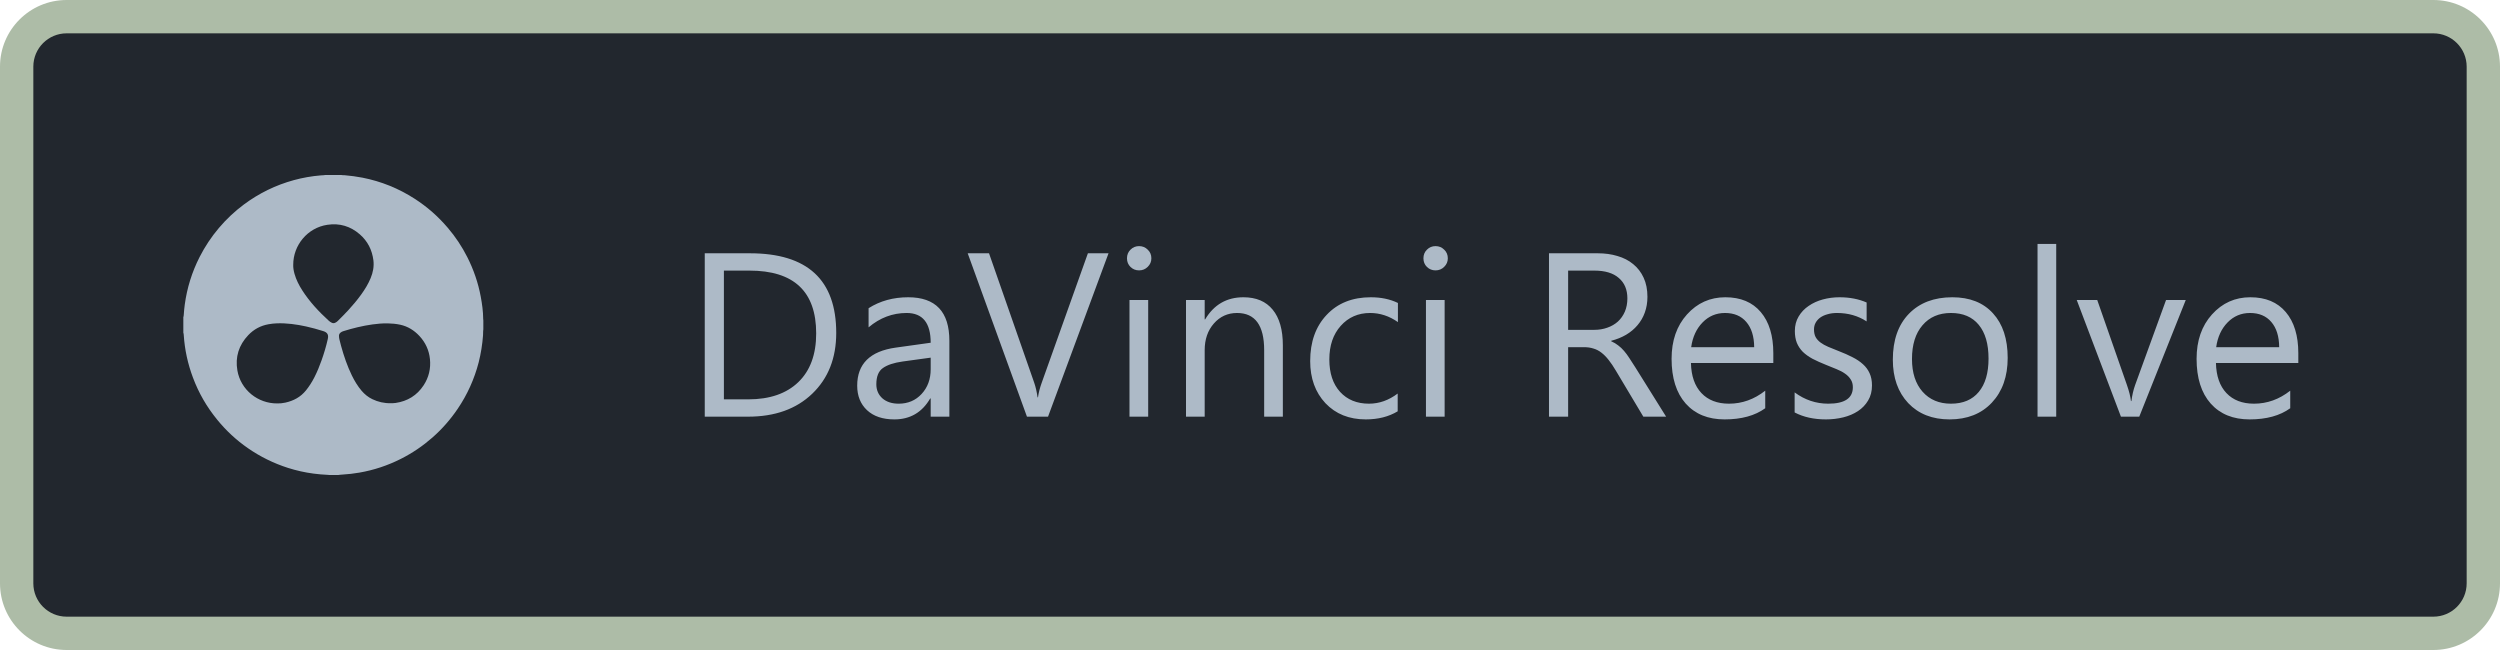 <svg width="150" height="39" viewBox="0 0 150 39" fill="none" xmlns="http://www.w3.org/2000/svg">
<path d="M1 4C1 2.343 2.343 1 4 1H146C147.657 1 149 2.343 149 4V35C149 36.657 147.657 38 146 38H4C2.343 38 1 36.657 1 35V4Z" fill="#22272E"/>
<g clip-path="url(#clip0)">
<path d="M20.275 28.503H19.742C19.717 28.493 19.692 28.491 19.667 28.491C19.382 28.477 19.099 28.455 18.819 28.417C18.295 28.349 17.779 28.233 17.277 28.073C16.416 27.797 15.613 27.401 14.869 26.886C14.179 26.407 13.569 25.841 13.038 25.19C12.411 24.426 11.923 23.582 11.577 22.656C11.267 21.832 11.082 20.98 11.025 20.101C11.023 20.053 11.016 20.006 11 19.958V19.029C11.016 18.988 11.023 18.945 11.025 18.902C11.036 18.692 11.059 18.482 11.086 18.274C11.222 17.27 11.52 16.318 11.979 15.415C12.296 14.794 12.68 14.215 13.132 13.681C13.58 13.152 14.082 12.679 14.638 12.266C15.545 11.592 16.542 11.106 17.632 10.807C18.161 10.663 18.701 10.568 19.248 10.523C19.345 10.513 19.447 10.52 19.544 10.498H20.458C20.528 10.518 20.6 10.507 20.67 10.513C21.032 10.545 21.392 10.59 21.749 10.66C22.872 10.882 23.915 11.303 24.878 11.924C25.627 12.406 26.287 12.987 26.863 13.663C27.327 14.206 27.72 14.796 28.041 15.433C28.421 16.186 28.692 16.975 28.846 17.805C28.927 18.243 28.989 18.687 28.991 19.134C28.991 19.164 28.998 19.196 29 19.225V19.758C28.991 19.792 28.991 19.828 28.989 19.865C28.989 19.95 28.989 20.037 28.982 20.122C28.941 20.67 28.855 21.21 28.72 21.744C28.46 22.745 28.041 23.675 27.46 24.531C27.028 25.169 26.524 25.744 25.945 26.252C25.369 26.759 24.738 27.186 24.052 27.532C23.263 27.93 22.433 28.206 21.563 28.357C21.228 28.416 20.891 28.454 20.552 28.474C20.463 28.485 20.368 28.482 20.275 28.503L20.275 28.503ZM16.637 24.206C16.786 24.211 16.954 24.193 17.121 24.157C17.616 24.048 18.037 23.822 18.36 23.422C18.557 23.178 18.722 22.913 18.865 22.635C19.032 22.307 19.172 21.966 19.294 21.62C19.443 21.202 19.57 20.774 19.667 20.343C19.722 20.101 19.661 19.949 19.394 19.866C19.055 19.759 18.713 19.664 18.365 19.587C17.788 19.461 17.207 19.38 16.615 19.4C16.447 19.406 16.28 19.425 16.115 19.454C15.636 19.538 15.229 19.759 14.896 20.109C14.329 20.706 14.103 21.419 14.243 22.23C14.444 23.39 15.47 24.215 16.637 24.206ZM17.594 15.89C17.587 16.06 17.619 16.245 17.671 16.431C17.77 16.783 17.935 17.107 18.13 17.412C18.573 18.106 19.131 18.701 19.737 19.253C19.787 19.298 19.846 19.336 19.909 19.366C19.973 19.397 20.036 19.397 20.102 19.37C20.165 19.343 20.221 19.305 20.269 19.255C20.479 19.047 20.687 18.839 20.886 18.624C21.166 18.318 21.433 18.004 21.675 17.667C21.895 17.362 22.092 17.041 22.236 16.693C22.381 16.346 22.451 15.989 22.404 15.614C22.324 14.995 22.06 14.47 21.587 14.059C21.028 13.573 20.377 13.378 19.645 13.487C18.453 13.663 17.589 14.712 17.594 15.89ZM23.468 24.193C23.527 24.191 23.633 24.193 23.739 24.177C24.453 24.071 25.019 23.725 25.417 23.119C25.729 22.642 25.855 22.113 25.797 21.546C25.743 21.014 25.528 20.548 25.164 20.157C24.847 19.818 24.469 19.583 24.013 19.483C23.762 19.429 23.506 19.406 23.251 19.402C22.948 19.398 22.647 19.424 22.349 19.465C21.752 19.549 21.168 19.692 20.594 19.872C20.535 19.89 20.481 19.918 20.434 19.956C20.373 20.006 20.339 20.067 20.339 20.146C20.339 20.214 20.346 20.282 20.361 20.35C20.398 20.485 20.429 20.621 20.465 20.755C20.633 21.365 20.836 21.962 21.114 22.532C21.275 22.86 21.461 23.169 21.698 23.448C21.879 23.658 22.089 23.83 22.34 23.95C22.684 24.114 23.041 24.202 23.468 24.193V24.193Z" fill="#ADBAC7"/>
</g>
<path d="M42.285 25V15.197H44.992C48.447 15.197 50.174 16.79 50.174 19.976C50.174 21.489 49.693 22.705 48.731 23.626C47.774 24.542 46.492 25 44.883 25H42.285ZM43.434 16.236V23.961H44.897C46.182 23.961 47.182 23.617 47.898 22.929C48.613 22.241 48.971 21.265 48.971 20.003C48.971 17.492 47.635 16.236 44.965 16.236H43.434ZM56.962 25H55.841V23.906H55.813C55.326 24.745 54.608 25.164 53.66 25.164C52.963 25.164 52.416 24.98 52.02 24.61C51.628 24.241 51.432 23.751 51.432 23.141C51.432 21.833 52.202 21.072 53.742 20.857L55.841 20.564C55.841 19.374 55.36 18.779 54.398 18.779C53.555 18.779 52.794 19.066 52.115 19.641V18.492C52.803 18.055 53.596 17.836 54.494 17.836C56.139 17.836 56.962 18.706 56.962 20.447V25ZM55.841 21.459L54.152 21.691C53.633 21.764 53.241 21.894 52.977 22.081C52.712 22.263 52.58 22.589 52.58 23.059C52.58 23.4 52.701 23.681 52.942 23.899C53.188 24.114 53.514 24.221 53.92 24.221C54.476 24.221 54.934 24.027 55.294 23.64C55.658 23.248 55.841 22.753 55.841 22.156V21.459ZM66.512 15.197L62.882 25H61.617L58.062 15.197H59.341L62.055 22.97C62.141 23.22 62.207 23.51 62.253 23.838H62.28C62.317 23.564 62.392 23.27 62.506 22.956L65.274 15.197H66.512ZM68.344 16.223C68.143 16.223 67.972 16.154 67.831 16.018C67.69 15.881 67.619 15.708 67.619 15.498C67.619 15.288 67.69 15.115 67.831 14.979C67.972 14.837 68.143 14.767 68.344 14.767C68.549 14.767 68.722 14.837 68.863 14.979C69.009 15.115 69.082 15.288 69.082 15.498C69.082 15.699 69.009 15.87 68.863 16.011C68.722 16.152 68.549 16.223 68.344 16.223ZM68.891 25H67.769V18H68.891V25ZM76.971 25H75.85V21.008C75.85 19.522 75.307 18.779 74.223 18.779C73.662 18.779 73.197 18.991 72.828 19.415C72.463 19.834 72.281 20.365 72.281 21.008V25H71.16V18H72.281V19.162H72.309C72.837 18.278 73.603 17.836 74.606 17.836C75.371 17.836 75.957 18.084 76.362 18.581C76.768 19.073 76.971 19.787 76.971 20.721V25ZM83.861 24.679C83.324 25.002 82.686 25.164 81.947 25.164C80.949 25.164 80.143 24.84 79.527 24.193C78.917 23.542 78.611 22.699 78.611 21.664C78.611 20.511 78.942 19.586 79.603 18.889C80.263 18.187 81.145 17.836 82.248 17.836C82.863 17.836 83.406 17.95 83.875 18.178V19.326C83.356 18.962 82.799 18.779 82.207 18.779C81.492 18.779 80.904 19.037 80.443 19.552C79.988 20.062 79.76 20.734 79.76 21.568C79.76 22.389 79.974 23.036 80.402 23.51C80.835 23.984 81.414 24.221 82.139 24.221C82.749 24.221 83.324 24.018 83.861 23.612V24.679ZM86.131 16.223C85.93 16.223 85.759 16.154 85.618 16.018C85.477 15.881 85.406 15.708 85.406 15.498C85.406 15.288 85.477 15.115 85.618 14.979C85.759 14.837 85.93 14.767 86.131 14.767C86.336 14.767 86.509 14.837 86.65 14.979C86.796 15.115 86.869 15.288 86.869 15.498C86.869 15.699 86.796 15.87 86.65 16.011C86.509 16.152 86.336 16.223 86.131 16.223ZM86.678 25H85.557V18H86.678V25ZM99.967 25H98.6L96.959 22.252C96.809 21.997 96.663 21.78 96.522 21.602C96.38 21.42 96.234 21.272 96.084 21.158C95.938 21.044 95.779 20.962 95.606 20.912C95.437 20.857 95.245 20.83 95.031 20.83H94.088V25H92.939V15.197H95.865C96.294 15.197 96.688 15.252 97.048 15.361C97.412 15.466 97.727 15.628 97.991 15.847C98.26 16.065 98.47 16.339 98.62 16.667C98.77 16.991 98.846 17.371 98.846 17.809C98.846 18.15 98.793 18.465 98.689 18.752C98.588 19.035 98.442 19.287 98.251 19.511C98.064 19.734 97.836 19.925 97.567 20.085C97.303 20.24 97.005 20.361 96.672 20.447V20.475C96.836 20.547 96.977 20.632 97.096 20.727C97.219 20.819 97.335 20.928 97.444 21.056C97.554 21.183 97.661 21.329 97.766 21.493C97.875 21.653 97.996 21.84 98.128 22.054L99.967 25ZM94.088 16.236V19.791H95.647C95.934 19.791 96.198 19.748 96.439 19.661C96.686 19.575 96.897 19.451 97.075 19.292C97.253 19.128 97.392 18.93 97.492 18.697C97.592 18.46 97.643 18.196 97.643 17.904C97.643 17.38 97.472 16.972 97.13 16.681C96.793 16.384 96.303 16.236 95.66 16.236H94.088ZM106.399 21.78H101.457C101.475 22.56 101.685 23.161 102.086 23.585C102.487 24.009 103.038 24.221 103.74 24.221C104.529 24.221 105.253 23.961 105.914 23.441V24.494C105.299 24.941 104.485 25.164 103.474 25.164C102.485 25.164 101.708 24.847 101.143 24.214C100.577 23.576 100.295 22.68 100.295 21.527C100.295 20.438 100.603 19.552 101.218 18.868C101.838 18.18 102.605 17.836 103.521 17.836C104.438 17.836 105.146 18.132 105.647 18.725C106.149 19.317 106.399 20.14 106.399 21.192V21.78ZM105.251 20.83C105.246 20.183 105.089 19.679 104.779 19.319C104.474 18.959 104.048 18.779 103.501 18.779C102.972 18.779 102.523 18.968 102.154 19.347C101.785 19.725 101.557 20.219 101.471 20.83H105.251ZM107.678 24.747V23.544C108.288 23.995 108.961 24.221 109.694 24.221C110.679 24.221 111.171 23.893 111.171 23.236C111.171 23.049 111.128 22.892 111.041 22.765C110.959 22.633 110.845 22.516 110.699 22.416C110.558 22.316 110.389 22.227 110.193 22.149C110.002 22.067 109.795 21.983 109.571 21.896C109.261 21.773 108.988 21.65 108.751 21.527C108.519 21.4 108.323 21.259 108.163 21.104C108.008 20.944 107.89 20.764 107.808 20.564C107.73 20.363 107.691 20.128 107.691 19.859C107.691 19.531 107.767 19.242 107.917 18.991C108.067 18.736 108.268 18.524 108.519 18.355C108.769 18.182 109.054 18.052 109.373 17.966C109.697 17.879 110.029 17.836 110.371 17.836C110.977 17.836 111.52 17.941 111.998 18.15V19.285C111.483 18.948 110.891 18.779 110.221 18.779C110.011 18.779 109.822 18.804 109.653 18.855C109.485 18.9 109.339 18.966 109.216 19.053C109.097 19.139 109.004 19.244 108.936 19.367C108.872 19.486 108.84 19.618 108.84 19.764C108.84 19.946 108.872 20.099 108.936 20.222C109.004 20.345 109.102 20.454 109.229 20.55C109.357 20.645 109.512 20.732 109.694 20.81C109.877 20.887 110.084 20.971 110.316 21.062C110.626 21.181 110.904 21.304 111.15 21.432C111.396 21.555 111.606 21.696 111.779 21.855C111.952 22.01 112.085 22.19 112.176 22.395C112.271 22.601 112.319 22.844 112.319 23.127C112.319 23.473 112.242 23.774 112.087 24.029C111.937 24.285 111.734 24.496 111.479 24.665C111.223 24.834 110.929 24.959 110.597 25.041C110.264 25.123 109.915 25.164 109.551 25.164C108.831 25.164 108.206 25.025 107.678 24.747ZM116.975 25.164C115.94 25.164 115.113 24.838 114.493 24.186C113.878 23.53 113.57 22.662 113.57 21.582C113.57 20.406 113.892 19.488 114.534 18.827C115.177 18.166 116.045 17.836 117.139 17.836C118.182 17.836 118.996 18.157 119.579 18.8C120.167 19.442 120.461 20.333 120.461 21.473C120.461 22.589 120.144 23.485 119.511 24.159C118.882 24.829 118.036 25.164 116.975 25.164ZM117.057 18.779C116.337 18.779 115.767 19.025 115.348 19.518C114.928 20.005 114.719 20.68 114.719 21.541C114.719 22.37 114.931 23.024 115.354 23.503C115.778 23.981 116.346 24.221 117.057 24.221C117.781 24.221 118.337 23.986 118.725 23.517C119.117 23.047 119.312 22.38 119.312 21.514C119.312 20.639 119.117 19.964 118.725 19.49C118.337 19.016 117.781 18.779 117.057 18.779ZM123.373 25H122.252V14.637H123.373V25ZM131.146 18L128.356 25H127.256L124.604 18H125.834L127.611 23.086C127.743 23.46 127.826 23.785 127.857 24.064H127.885C127.93 23.713 128.003 23.396 128.104 23.113L129.963 18H131.146ZM137.899 21.78H132.957C132.975 22.56 133.185 23.161 133.586 23.585C133.987 24.009 134.538 24.221 135.24 24.221C136.029 24.221 136.753 23.961 137.414 23.441V24.494C136.799 24.941 135.985 25.164 134.974 25.164C133.985 25.164 133.208 24.847 132.643 24.214C132.077 23.576 131.795 22.68 131.795 21.527C131.795 20.438 132.103 19.552 132.718 18.868C133.338 18.18 134.105 17.836 135.021 17.836C135.938 17.836 136.646 18.132 137.147 18.725C137.649 19.317 137.899 20.14 137.899 21.192V21.78ZM136.751 20.83C136.746 20.183 136.589 19.679 136.279 19.319C135.974 18.959 135.548 18.779 135.001 18.779C134.472 18.779 134.023 18.968 133.654 19.347C133.285 19.725 133.057 20.219 132.971 20.83H136.751Z" fill="#ADBAC7"/>
<path d="M4 2H146V0H4V2ZM148 4V35H150V4H148ZM146 37H4V39H146V37ZM2 35V4H0V35H2ZM4 37C2.895 37 2 36.105 2 35H0C0 37.209 1.791 39 4 39V37ZM148 35C148 36.105 147.105 37 146 37V39C148.209 39 150 37.209 150 35H148ZM146 2C147.105 2 148 2.895 148 4H150C150 1.791 148.209 0 146 0V2ZM4 0C1.791 0 0 1.791 0 4H2C2 2.895 2.895 2 4 2V0Z" fill="#ADBCA7"/>
<defs>
<clipPath id="clip0">
<rect width="18" height="18" fill="white" transform="translate(11 10.5)"/>
</clipPath>
</defs>
</svg>

